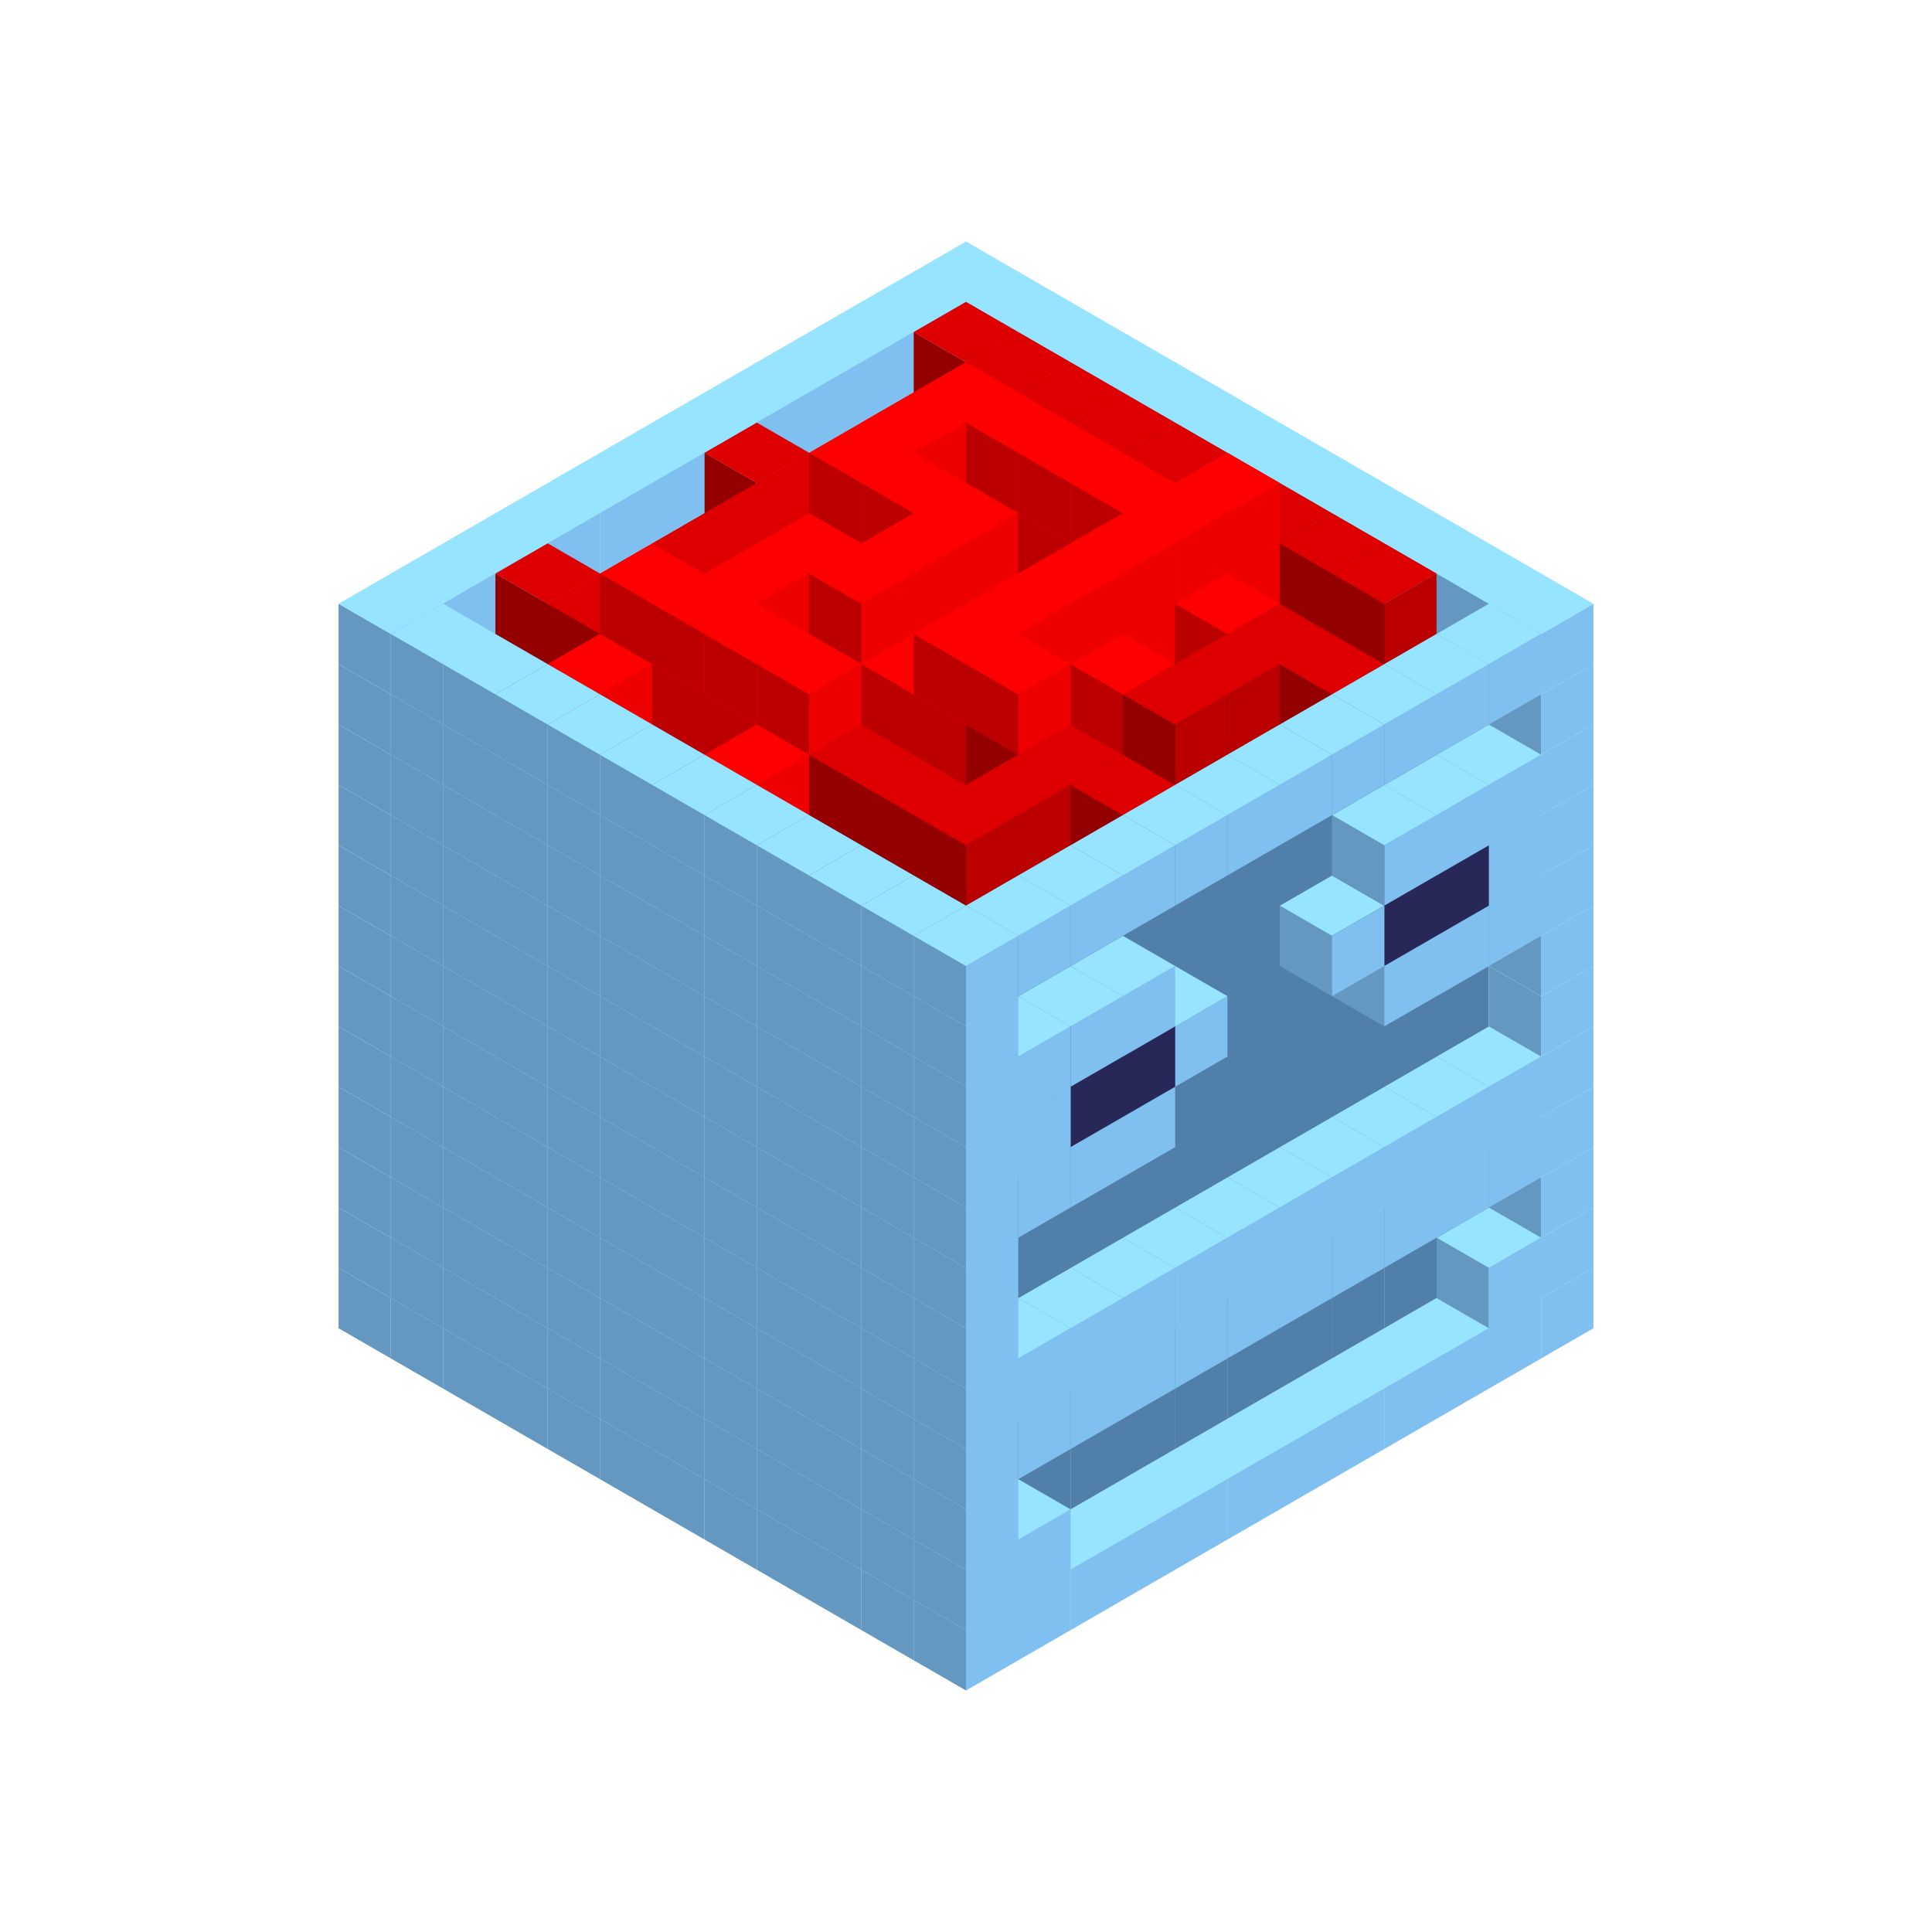 
<svg width='600' height='600' viewBox='4436371 5550000 3200000 3200000' xmlns='http://www.w3.org/2000/svg' xmlns:xlink='http://www.w3.org/1999/xlink'>
<use xlink:href='#v-0x0000009c-1' transform='translate(983738,3600000)'/>
<use xlink:href='#v-0x0000009c-1' transform='translate(1070341,3650000)'/>
<use xlink:href='#v-0x0000009c-1' transform='translate(1156944,3700000)'/>
<use xlink:href='#v-0x0000009c-1' transform='translate(1243547,3750000)'/>
<use xlink:href='#v-0x0000009c-1' transform='translate(1330150,3800000)'/>
<use xlink:href='#v-0x0000009c-1' transform='translate(1416753,3850000)'/>
<use xlink:href='#v-0x0000009c-1' transform='translate(1503356,3900000)'/>
<use xlink:href='#v-0x0000009c-1' transform='translate(1589959,3950000)'/>
<use xlink:href='#v-0x0000009c-1' transform='translate(1676562,4000000)'/>
<use xlink:href='#v-0x0000009c-1' transform='translate(1763165,4050000)'/>
<use xlink:href='#v-0x0000009c-1' transform='translate(1849768,4100000)'/>
<use xlink:href='#v-0x0000009c-1' transform='translate(2889004,3600000)'/>
<use xlink:href='#v-0x0000009c-1' transform='translate(2802401,3650000)'/>
<use xlink:href='#v-0x0000009c-1' transform='translate(2715798,3700000)'/>
<use xlink:href='#v-0x0000009c-1' transform='translate(2629195,3750000)'/>
<use xlink:href='#v-0x0000009c-1' transform='translate(2542592,3800000)'/>
<use xlink:href='#v-0x0000009c-1' transform='translate(2455989,3850000)'/>
<use xlink:href='#v-0x0000009c-1' transform='translate(2369386,3900000)'/>
<use xlink:href='#v-0x0000009c-1' transform='translate(2282783,3950000)'/>
<use xlink:href='#v-0x0000009c-1' transform='translate(2196180,4000000)'/>
<use xlink:href='#v-0x0000009c-1' transform='translate(2109577,4050000)'/>
<use xlink:href='#v-0x0000009c-1' transform='translate(2022974,4100000)'/>
<use xlink:href='#v-0x0000009c-1' transform='translate(1936371,4150000)'/>
<use xlink:href='#v-0x0000009c-1' transform='translate(983738,3500000)'/>
<use xlink:href='#v-0x0000009c-1' transform='translate(1070341,3550000)'/>
<use xlink:href='#v-0x0000009c-1' transform='translate(1156944,3600000)'/>
<use xlink:href='#v-0x0000009c-1' transform='translate(1243547,3650000)'/>
<use xlink:href='#v-0x0000009c-1' transform='translate(1330150,3700000)'/>
<use xlink:href='#v-0x0000009c-1' transform='translate(1416753,3750000)'/>
<use xlink:href='#v-0x0000009c-1' transform='translate(1503356,3800000)'/>
<use xlink:href='#v-0x0000009c-1' transform='translate(1589959,3850000)'/>
<use xlink:href='#v-0x0000009c-1' transform='translate(1676562,3900000)'/>
<use xlink:href='#v-0x0000009c-1' transform='translate(1763165,3950000)'/>
<use xlink:href='#v-0x0000009c-2' transform='translate(2715798,3500000)'/>
<use xlink:href='#v-0x0000009c-2' transform='translate(2629195,3550000)'/>
<use xlink:href='#v-0x0000009c-2' transform='translate(2542592,3600000)'/>
<use xlink:href='#v-0x0000009c-2' transform='translate(2455989,3650000)'/>
<use xlink:href='#v-0x0000009c-2' transform='translate(2369386,3700000)'/>
<use xlink:href='#v-0x0000009c-2' transform='translate(2282783,3750000)'/>
<use xlink:href='#v-0x0000009c-2' transform='translate(2196180,3800000)'/>
<use xlink:href='#v-0x0000009c-2' transform='translate(2109577,3850000)'/>
<use xlink:href='#v-0x0000009c-2' transform='translate(2022974,3900000)'/>
<use xlink:href='#v-0x0000009c-2' transform='translate(1936371,3950000)'/>
<use xlink:href='#v-0x0000009c-1' transform='translate(1849768,4000000)'/>
<use xlink:href='#v-0x0000009c-1' transform='translate(2889004,3500000)'/>
<use xlink:href='#v-0x0000009c-1' transform='translate(2802401,3550000)'/>
<use xlink:href='#v-0x0000009c-1' transform='translate(2022974,4000000)'/>
<use xlink:href='#v-0x0000009c-1' transform='translate(1936371,4050000)'/>
<use xlink:href='#v-0x0000009c-1' transform='translate(983738,3400000)'/>
<use xlink:href='#v-0x0000009c-1' transform='translate(1070341,3450000)'/>
<use xlink:href='#v-0x0000009c-1' transform='translate(1156944,3500000)'/>
<use xlink:href='#v-0x0000009c-1' transform='translate(1243547,3550000)'/>
<use xlink:href='#v-0x0000009c-1' transform='translate(1330150,3600000)'/>
<use xlink:href='#v-0x0000009c-1' transform='translate(1416753,3650000)'/>
<use xlink:href='#v-0x0000009c-1' transform='translate(1503356,3700000)'/>
<use xlink:href='#v-0x0000009c-1' transform='translate(1589959,3750000)'/>
<use xlink:href='#v-0x0000009c-1' transform='translate(1676562,3800000)'/>
<use xlink:href='#v-0x0000009c-1' transform='translate(1763165,3850000)'/>
<use xlink:href='#v-0x0000009c-2' transform='translate(2715798,3400000)'/>
<use xlink:href='#v-0x0000009c-2' transform='translate(2629195,3450000)'/>
<use xlink:href='#v-0x0000009c-2' transform='translate(2542592,3500000)'/>
<use xlink:href='#v-0x0000009c-2' transform='translate(2455989,3550000)'/>
<use xlink:href='#v-0x0000009c-2' transform='translate(2369386,3600000)'/>
<use xlink:href='#v-0x0000009c-2' transform='translate(2282783,3650000)'/>
<use xlink:href='#v-0x0000009c-2' transform='translate(2196180,3700000)'/>
<use xlink:href='#v-0x0000009c-2' transform='translate(2109577,3750000)'/>
<use xlink:href='#v-0x0000009c-2' transform='translate(2022974,3800000)'/>
<use xlink:href='#v-0x0000009c-2' transform='translate(1936371,3850000)'/>
<use xlink:href='#v-0x0000009c-1' transform='translate(1849768,3900000)'/>
<use xlink:href='#v-0x0000009c-1' transform='translate(2889004,3400000)'/>
<use xlink:href='#v-0x0000009c-1' transform='translate(1936371,3950000)'/>
<use xlink:href='#v-0x0000009c-1' transform='translate(983738,3300000)'/>
<use xlink:href='#v-0x0000009c-1' transform='translate(1070341,3350000)'/>
<use xlink:href='#v-0x0000009c-1' transform='translate(1156944,3400000)'/>
<use xlink:href='#v-0x0000009c-1' transform='translate(1243547,3450000)'/>
<use xlink:href='#v-0x0000009c-1' transform='translate(1330150,3500000)'/>
<use xlink:href='#v-0x0000009c-1' transform='translate(1416753,3550000)'/>
<use xlink:href='#v-0x0000009c-1' transform='translate(1503356,3600000)'/>
<use xlink:href='#v-0x0000009c-1' transform='translate(1589959,3650000)'/>
<use xlink:href='#v-0x0000009c-1' transform='translate(1676562,3700000)'/>
<use xlink:href='#v-0x0000009c-1' transform='translate(1763165,3750000)'/>
<use xlink:href='#v-0x0000009c-2' transform='translate(2715798,3300000)'/>
<use xlink:href='#v-0x0000009c-2' transform='translate(2629195,3350000)'/>
<use xlink:href='#v-0x0000009c-2' transform='translate(2542592,3400000)'/>
<use xlink:href='#v-0x0000009c-2' transform='translate(2455989,3450000)'/>
<use xlink:href='#v-0x0000009c-2' transform='translate(2369386,3500000)'/>
<use xlink:href='#v-0x0000009c-2' transform='translate(2282783,3550000)'/>
<use xlink:href='#v-0x0000009c-2' transform='translate(2196180,3600000)'/>
<use xlink:href='#v-0x0000009c-2' transform='translate(2109577,3650000)'/>
<use xlink:href='#v-0x0000009c-2' transform='translate(2022974,3700000)'/>
<use xlink:href='#v-0x0000009c-2' transform='translate(1936371,3750000)'/>
<use xlink:href='#v-0x0000009c-1' transform='translate(1849768,3800000)'/>
<use xlink:href='#v-0x0000009c-1' transform='translate(2889004,3300000)'/>
<use xlink:href='#v-0x0000009c-1' transform='translate(2802401,3350000)'/>
<use xlink:href='#v-0x0000009c-1' transform='translate(2715798,3400000)'/>
<use xlink:href='#v-0x0000009c-1' transform='translate(2629195,3450000)'/>
<use xlink:href='#v-0x0000009c-1' transform='translate(2542592,3500000)'/>
<use xlink:href='#v-0x0000009c-1' transform='translate(2455989,3550000)'/>
<use xlink:href='#v-0x0000009c-1' transform='translate(2369386,3600000)'/>
<use xlink:href='#v-0x0000009c-1' transform='translate(2282783,3650000)'/>
<use xlink:href='#v-0x0000009c-1' transform='translate(2196180,3700000)'/>
<use xlink:href='#v-0x0000009c-1' transform='translate(2109577,3750000)'/>
<use xlink:href='#v-0x0000009c-1' transform='translate(2022974,3800000)'/>
<use xlink:href='#v-0x0000009c-1' transform='translate(1936371,3850000)'/>
<use xlink:href='#v-0x0000009c-1' transform='translate(983738,3200000)'/>
<use xlink:href='#v-0x0000009c-1' transform='translate(1070341,3250000)'/>
<use xlink:href='#v-0x0000009c-1' transform='translate(1156944,3300000)'/>
<use xlink:href='#v-0x0000009c-1' transform='translate(1243547,3350000)'/>
<use xlink:href='#v-0x0000009c-1' transform='translate(1330150,3400000)'/>
<use xlink:href='#v-0x0000009c-1' transform='translate(1416753,3450000)'/>
<use xlink:href='#v-0x0000009c-1' transform='translate(1503356,3500000)'/>
<use xlink:href='#v-0x0000009c-1' transform='translate(1589959,3550000)'/>
<use xlink:href='#v-0x0000009c-1' transform='translate(1676562,3600000)'/>
<use xlink:href='#v-0x0000009c-1' transform='translate(1763165,3650000)'/>
<use xlink:href='#v-0x0000009c-2' transform='translate(2715798,3200000)'/>
<use xlink:href='#v-0x0000009c-2' transform='translate(2629195,3250000)'/>
<use xlink:href='#v-0x0000009c-2' transform='translate(2542592,3300000)'/>
<use xlink:href='#v-0x0000009c-2' transform='translate(2455989,3350000)'/>
<use xlink:href='#v-0x0000009c-2' transform='translate(2369386,3400000)'/>
<use xlink:href='#v-0x0000009c-2' transform='translate(2282783,3450000)'/>
<use xlink:href='#v-0x0000009c-2' transform='translate(2196180,3500000)'/>
<use xlink:href='#v-0x0000009c-2' transform='translate(2109577,3550000)'/>
<use xlink:href='#v-0x0000009c-2' transform='translate(2022974,3600000)'/>
<use xlink:href='#v-0x0000009c-2' transform='translate(1936371,3650000)'/>
<use xlink:href='#v-0x0000009c-1' transform='translate(1849768,3700000)'/>
<use xlink:href='#v-0x0000009c-1' transform='translate(2889004,3200000)'/>
<use xlink:href='#v-0x0000009c-1' transform='translate(2802401,3250000)'/>
<use xlink:href='#v-0x0000009c-1' transform='translate(2715798,3300000)'/>
<use xlink:href='#v-0x0000009c-1' transform='translate(2629195,3350000)'/>
<use xlink:href='#v-0x0000009c-1' transform='translate(2542592,3400000)'/>
<use xlink:href='#v-0x0000009c-1' transform='translate(2455989,3450000)'/>
<use xlink:href='#v-0x0000009c-1' transform='translate(2369386,3500000)'/>
<use xlink:href='#v-0x0000009c-1' transform='translate(2282783,3550000)'/>
<use xlink:href='#v-0x0000009c-1' transform='translate(2196180,3600000)'/>
<use xlink:href='#v-0x0000009c-1' transform='translate(2109577,3650000)'/>
<use xlink:href='#v-0x0000009c-1' transform='translate(2022974,3700000)'/>
<use xlink:href='#v-0x0000009c-1' transform='translate(1936371,3750000)'/>
<use xlink:href='#v-0x0000009c-1' transform='translate(983738,3100000)'/>
<use xlink:href='#v-0x0000009c-1' transform='translate(1070341,3150000)'/>
<use xlink:href='#v-0x0000009c-1' transform='translate(1156944,3200000)'/>
<use xlink:href='#v-0x0000009c-1' transform='translate(1243547,3250000)'/>
<use xlink:href='#v-0x0000009c-1' transform='translate(1330150,3300000)'/>
<use xlink:href='#v-0x0000009c-1' transform='translate(1416753,3350000)'/>
<use xlink:href='#v-0x0000009c-1' transform='translate(1503356,3400000)'/>
<use xlink:href='#v-0x0000009c-1' transform='translate(1589959,3450000)'/>
<use xlink:href='#v-0x0000009c-1' transform='translate(1676562,3500000)'/>
<use xlink:href='#v-0x0000009c-1' transform='translate(1763165,3550000)'/>
<use xlink:href='#v-0x0000009c-2' transform='translate(2715798,3100000)'/>
<use xlink:href='#v-0x0000009c-2' transform='translate(2629195,3150000)'/>
<use xlink:href='#v-0x0000009c-2' transform='translate(2542592,3200000)'/>
<use xlink:href='#v-0x0000009c-2' transform='translate(2455989,3250000)'/>
<use xlink:href='#v-0x0000009c-2' transform='translate(2369386,3300000)'/>
<use xlink:href='#v-0x0000009c-2' transform='translate(2282783,3350000)'/>
<use xlink:href='#v-0x0000009c-2' transform='translate(2196180,3400000)'/>
<use xlink:href='#v-0x0000009c-2' transform='translate(2109577,3450000)'/>
<use xlink:href='#v-0x0000009c-2' transform='translate(2022974,3500000)'/>
<use xlink:href='#v-0x0000009c-2' transform='translate(1936371,3550000)'/>
<use xlink:href='#v-0x0000009c-1' transform='translate(1849768,3600000)'/>
<use xlink:href='#v-0x0000009c-1' transform='translate(2889004,3100000)'/>
<use xlink:href='#v-0x0000009c-1' transform='translate(1936371,3650000)'/>
<use xlink:href='#v-0x0000009c-1' transform='translate(983738,3000000)'/>
<use xlink:href='#v-0x0000009c-1' transform='translate(1070341,3050000)'/>
<use xlink:href='#v-0x0000009c-1' transform='translate(1156944,3100000)'/>
<use xlink:href='#v-0x0000009c-1' transform='translate(1243547,3150000)'/>
<use xlink:href='#v-0x0000009c-1' transform='translate(1330150,3200000)'/>
<use xlink:href='#v-0x0000009c-1' transform='translate(1416753,3250000)'/>
<use xlink:href='#v-0x0000009c-1' transform='translate(1503356,3300000)'/>
<use xlink:href='#v-0x0000009c-1' transform='translate(1589959,3350000)'/>
<use xlink:href='#v-0x0000009c-1' transform='translate(1676562,3400000)'/>
<use xlink:href='#v-0x0000009c-1' transform='translate(1763165,3450000)'/>
<use xlink:href='#v-0x0000009c-2' transform='translate(2715798,3000000)'/>
<use xlink:href='#v-0x0000009c-2' transform='translate(2629195,3050000)'/>
<use xlink:href='#v-0x0000009c-2' transform='translate(2542592,3100000)'/>
<use xlink:href='#v-0x0000009c-2' transform='translate(2455989,3150000)'/>
<use xlink:href='#v-0x0000009c-2' transform='translate(2369386,3200000)'/>
<use xlink:href='#v-0x0000009c-2' transform='translate(2282783,3250000)'/>
<use xlink:href='#v-0x0000009c-2' transform='translate(2196180,3300000)'/>
<use xlink:href='#v-0x0000009c-2' transform='translate(2109577,3350000)'/>
<use xlink:href='#v-0x0000009c-2' transform='translate(2022974,3400000)'/>
<use xlink:href='#v-0x0000009c-2' transform='translate(1936371,3450000)'/>
<use xlink:href='#v-0x0000009c-1' transform='translate(1849768,3500000)'/>
<use xlink:href='#v-0x0000009c-1' transform='translate(2889004,3000000)'/>
<use xlink:href='#v-0x0000009c-1' transform='translate(1936371,3550000)'/>
<use xlink:href='#v-0x0000009c-1' transform='translate(983738,2900000)'/>
<use xlink:href='#v-0x0000009c-1' transform='translate(1070341,2950000)'/>
<use xlink:href='#v-0x0000009c-1' transform='translate(1156944,3000000)'/>
<use xlink:href='#v-0x0000009c-1' transform='translate(1243547,3050000)'/>
<use xlink:href='#v-0x0000009c-1' transform='translate(1330150,3100000)'/>
<use xlink:href='#v-0x0000009c-1' transform='translate(1416753,3150000)'/>
<use xlink:href='#v-0x0000009c-1' transform='translate(1503356,3200000)'/>
<use xlink:href='#v-0x0000009c-1' transform='translate(1589959,3250000)'/>
<use xlink:href='#v-0x0000009c-1' transform='translate(1676562,3300000)'/>
<use xlink:href='#v-0x0000009c-1' transform='translate(1763165,3350000)'/>
<use xlink:href='#v-0x0000009c-2' transform='translate(2715798,2900000)'/>
<use xlink:href='#v-0x0000009c-2' transform='translate(2629195,2950000)'/>
<use xlink:href='#v-0x0000009c-2' transform='translate(2542592,3000000)'/>
<use xlink:href='#v-0x0000009c-2' transform='translate(2455989,3050000)'/>
<use xlink:href='#v-0x0000009c-2' transform='translate(2369386,3100000)'/>
<use xlink:href='#v-0x0000009c-2' transform='translate(2282783,3150000)'/>
<use xlink:href='#v-0x0000009c-2' transform='translate(2196180,3200000)'/>
<use xlink:href='#v-0x0000009c-2' transform='translate(2109577,3250000)'/>
<use xlink:href='#v-0x0000009c-2' transform='translate(2022974,3300000)'/>
<use xlink:href='#v-0x0000009c-2' transform='translate(1936371,3350000)'/>
<use xlink:href='#v-0x0000009c-1' transform='translate(1849768,3400000)'/>
<use xlink:href='#v-0x0000009c-1' transform='translate(2889004,2900000)'/>
<use xlink:href='#v-0x0000009c-1' transform='translate(2802401,2950000)'/>
<use xlink:href='#v-0x0000009c-1' transform='translate(2715798,3000000)'/>
<use xlink:href='#v-0x0000009c-1' transform='translate(2629195,3050000)'/>
<use xlink:href='#v-0x0000009c-1' transform='translate(2196180,3300000)'/>
<use xlink:href='#v-0x0000009c-1' transform='translate(2109577,3350000)'/>
<use xlink:href='#v-0x0000009c-1' transform='translate(2022974,3400000)'/>
<use xlink:href='#v-0x0000009c-1' transform='translate(1936371,3450000)'/>
<use xlink:href='#v-0x0000009c-1' transform='translate(983738,2800000)'/>
<use xlink:href='#v-0x0000009c-1' transform='translate(1070341,2850000)'/>
<use xlink:href='#v-0x0000009c-1' transform='translate(1156944,2900000)'/>
<use xlink:href='#v-0x0000009c-1' transform='translate(1243547,2950000)'/>
<use xlink:href='#v-0x0000009c-1' transform='translate(1330150,3000000)'/>
<use xlink:href='#v-0x0000009c-1' transform='translate(1416753,3050000)'/>
<use xlink:href='#v-0x0000009c-1' transform='translate(1503356,3100000)'/>
<use xlink:href='#v-0x0000009c-1' transform='translate(1589959,3150000)'/>
<use xlink:href='#v-0x0000009c-1' transform='translate(1676562,3200000)'/>
<use xlink:href='#v-0x0000009c-1' transform='translate(1763165,3250000)'/>
<use xlink:href='#v-0x0000009c-2' transform='translate(2715798,2800000)'/>
<use xlink:href='#v-0x0000009c-2' transform='translate(2629195,2850000)'/>
<use xlink:href='#v-0x0000009c-2' transform='translate(2542592,2900000)'/>
<use xlink:href='#v-0x0000009c-2' transform='translate(2455989,2950000)'/>
<use xlink:href='#v-0x0000009c-2' transform='translate(2369386,3000000)'/>
<use xlink:href='#v-0x0000009c-2' transform='translate(2282783,3050000)'/>
<use xlink:href='#v-0x0000009c-2' transform='translate(2196180,3100000)'/>
<use xlink:href='#v-0x0000009c-2' transform='translate(2109577,3150000)'/>
<use xlink:href='#v-0x0000009c-2' transform='translate(2022974,3200000)'/>
<use xlink:href='#v-0x0000009c-2' transform='translate(1936371,3250000)'/>
<use xlink:href='#v-0x0000009c-1' transform='translate(1849768,3300000)'/>
<use xlink:href='#v-0x0000009c-1' transform='translate(2889004,2800000)'/>
<use xlink:href='#v-0x0000009c-1' transform='translate(2802401,2850000)'/>
<use xlink:href='#v-0x0000009c-3' transform='translate(2715798,2900000)'/>
<use xlink:href='#v-0x0000009c-3' transform='translate(2629195,2950000)'/>
<use xlink:href='#v-0x0000009c-1' transform='translate(2542592,3000000)'/>
<use xlink:href='#v-0x0000009c-1' transform='translate(2282783,3150000)'/>
<use xlink:href='#v-0x0000009c-3' transform='translate(2196180,3200000)'/>
<use xlink:href='#v-0x0000009c-3' transform='translate(2109577,3250000)'/>
<use xlink:href='#v-0x0000009c-1' transform='translate(2022974,3300000)'/>
<use xlink:href='#v-0x0000009c-1' transform='translate(1936371,3350000)'/>
<use xlink:href='#v-0x0000009c-1' transform='translate(983738,2700000)'/>
<use xlink:href='#v-0x0000009c-1' transform='translate(1070341,2750000)'/>
<use xlink:href='#v-0x0000009c-1' transform='translate(1156944,2800000)'/>
<use xlink:href='#v-0x0000009c-1' transform='translate(1243547,2850000)'/>
<use xlink:href='#v-0x0000009c-1' transform='translate(1330150,2900000)'/>
<use xlink:href='#v-0x0000009c-1' transform='translate(1416753,2950000)'/>
<use xlink:href='#v-0x0000009c-1' transform='translate(1503356,3000000)'/>
<use xlink:href='#v-0x0000009c-1' transform='translate(1589959,3050000)'/>
<use xlink:href='#v-0x0000009c-1' transform='translate(1676562,3100000)'/>
<use xlink:href='#v-0x0000009c-1' transform='translate(1763165,3150000)'/>
<use xlink:href='#v-0x0000009c-2' transform='translate(2715798,2700000)'/>
<use xlink:href='#v-0x0000009c-2' transform='translate(2629195,2750000)'/>
<use xlink:href='#v-0x0000009c-2' transform='translate(2542592,2800000)'/>
<use xlink:href='#v-0x0000009c-2' transform='translate(2455989,2850000)'/>
<use xlink:href='#v-0x0000009c-2' transform='translate(2369386,2900000)'/>
<use xlink:href='#v-0x0000009c-2' transform='translate(2282783,2950000)'/>
<use xlink:href='#v-0x0000009c-2' transform='translate(2196180,3000000)'/>
<use xlink:href='#v-0x0000009c-2' transform='translate(2109577,3050000)'/>
<use xlink:href='#v-0x0000009c-2' transform='translate(2022974,3100000)'/>
<use xlink:href='#v-0x0000009c-2' transform='translate(1936371,3150000)'/>
<use xlink:href='#v-0x0000009c-1' transform='translate(1849768,3200000)'/>
<use xlink:href='#v-0x0000009c-1' transform='translate(2889004,2700000)'/>
<use xlink:href='#v-0x0000009c-1' transform='translate(2802401,2750000)'/>
<use xlink:href='#v-0x0000009c-1' transform='translate(2715798,2800000)'/>
<use xlink:href='#v-0x0000009c-1' transform='translate(2629195,2850000)'/>
<use xlink:href='#v-0x0000009c-1' transform='translate(2196180,3100000)'/>
<use xlink:href='#v-0x0000009c-1' transform='translate(2109577,3150000)'/>
<use xlink:href='#v-0x0000009c-1' transform='translate(2022974,3200000)'/>
<use xlink:href='#v-0x0000009c-1' transform='translate(1936371,3250000)'/>
<use xlink:href='#v-0x0000009c-1' transform='translate(983738,2600000)'/>
<use xlink:href='#v-0x0000009c-4' transform='translate(1936371,2150000)'/>
<use xlink:href='#v-0x0000009c-4' transform='translate(1849768,2200000)'/>
<use xlink:href='#v-0x0000009c-4' transform='translate(1763165,2250000)'/>
<use xlink:href='#v-0x0000009c-4' transform='translate(1676562,2300000)'/>
<use xlink:href='#v-0x0000009c-4' transform='translate(1589959,2350000)'/>
<use xlink:href='#v-0x0000009c-4' transform='translate(1503356,2400000)'/>
<use xlink:href='#v-0x0000009c-4' transform='translate(1416753,2450000)'/>
<use xlink:href='#v-0x0000009c-4' transform='translate(1330150,2500000)'/>
<use xlink:href='#v-0x0000009c-4' transform='translate(1243547,2550000)'/>
<use xlink:href='#v-0x0000009c-4' transform='translate(1156944,2600000)'/>
<use xlink:href='#v-0x0000009c-1' transform='translate(1070341,2650000)'/>
<use xlink:href='#v-0x0000009c-4' transform='translate(2022974,2200000)'/>
<use xlink:href='#v-0x0000009c-4' transform='translate(1936371,2250000)'/>
<use xlink:href='#v-0x0000009c-4' transform='translate(1849768,2300000)'/>
<use xlink:href='#v-0x0000009c-4' transform='translate(1763165,2350000)'/>
<use xlink:href='#v-0x0000009c-4' transform='translate(1676562,2400000)'/>
<use xlink:href='#v-0x0000009c-4' transform='translate(1589959,2450000)'/>
<use xlink:href='#v-0x0000009c-4' transform='translate(1503356,2500000)'/>
<use xlink:href='#v-0x0000009c-4' transform='translate(1416753,2550000)'/>
<use xlink:href='#v-0x0000009c-4' transform='translate(1330150,2600000)'/>
<use xlink:href='#v-0x0000009c-4' transform='translate(1243547,2650000)'/>
<use xlink:href='#v-0x0000009c-1' transform='translate(1156944,2700000)'/>
<use xlink:href='#v-0x0000009c-4' transform='translate(2109577,2250000)'/>
<use xlink:href='#v-0x0000009c-4' transform='translate(2022974,2300000)'/>
<use xlink:href='#v-0x0000009c-4' transform='translate(1936371,2350000)'/>
<use xlink:href='#v-0x0000009c-4' transform='translate(1849768,2400000)'/>
<use xlink:href='#v-0x0000009c-4' transform='translate(1763165,2450000)'/>
<use xlink:href='#v-0x0000009c-4' transform='translate(1676562,2500000)'/>
<use xlink:href='#v-0x0000009c-4' transform='translate(1589959,2550000)'/>
<use xlink:href='#v-0x0000009c-4' transform='translate(1503356,2600000)'/>
<use xlink:href='#v-0x0000009c-4' transform='translate(1416753,2650000)'/>
<use xlink:href='#v-0x0000009c-4' transform='translate(1330150,2700000)'/>
<use xlink:href='#v-0x0000009c-1' transform='translate(1243547,2750000)'/>
<use xlink:href='#v-0x0000009c-4' transform='translate(2196180,2300000)'/>
<use xlink:href='#v-0x0000009c-4' transform='translate(2109577,2350000)'/>
<use xlink:href='#v-0x0000009c-4' transform='translate(2022974,2400000)'/>
<use xlink:href='#v-0x0000009c-4' transform='translate(1936371,2450000)'/>
<use xlink:href='#v-0x0000009c-4' transform='translate(1849768,2500000)'/>
<use xlink:href='#v-0x0000009c-4' transform='translate(1763165,2550000)'/>
<use xlink:href='#v-0x0000009c-4' transform='translate(1676562,2600000)'/>
<use xlink:href='#v-0x0000009c-4' transform='translate(1589959,2650000)'/>
<use xlink:href='#v-0x0000009c-4' transform='translate(1503356,2700000)'/>
<use xlink:href='#v-0x0000009c-4' transform='translate(1416753,2750000)'/>
<use xlink:href='#v-0x0000009c-1' transform='translate(1330150,2800000)'/>
<use xlink:href='#v-0x0000009c-4' transform='translate(2282783,2350000)'/>
<use xlink:href='#v-0x0000009c-4' transform='translate(2196180,2400000)'/>
<use xlink:href='#v-0x0000009c-4' transform='translate(2109577,2450000)'/>
<use xlink:href='#v-0x0000009c-4' transform='translate(2022974,2500000)'/>
<use xlink:href='#v-0x0000009c-4' transform='translate(1936371,2550000)'/>
<use xlink:href='#v-0x0000009c-4' transform='translate(1849768,2600000)'/>
<use xlink:href='#v-0x0000009c-4' transform='translate(1763165,2650000)'/>
<use xlink:href='#v-0x0000009c-4' transform='translate(1676562,2700000)'/>
<use xlink:href='#v-0x0000009c-4' transform='translate(1589959,2750000)'/>
<use xlink:href='#v-0x0000009c-4' transform='translate(1503356,2800000)'/>
<use xlink:href='#v-0x0000009c-1' transform='translate(1416753,2850000)'/>
<use xlink:href='#v-0x0000009c-4' transform='translate(2369386,2400000)'/>
<use xlink:href='#v-0x0000009c-4' transform='translate(2282783,2450000)'/>
<use xlink:href='#v-0x0000009c-4' transform='translate(2196180,2500000)'/>
<use xlink:href='#v-0x0000009c-4' transform='translate(2109577,2550000)'/>
<use xlink:href='#v-0x0000009c-4' transform='translate(2022974,2600000)'/>
<use xlink:href='#v-0x0000009c-4' transform='translate(1936371,2650000)'/>
<use xlink:href='#v-0x0000009c-4' transform='translate(1849768,2700000)'/>
<use xlink:href='#v-0x0000009c-4' transform='translate(1763165,2750000)'/>
<use xlink:href='#v-0x0000009c-4' transform='translate(1676562,2800000)'/>
<use xlink:href='#v-0x0000009c-4' transform='translate(1589959,2850000)'/>
<use xlink:href='#v-0x0000009c-1' transform='translate(1503356,2900000)'/>
<use xlink:href='#v-0x0000009c-4' transform='translate(2455989,2450000)'/>
<use xlink:href='#v-0x0000009c-4' transform='translate(2369386,2500000)'/>
<use xlink:href='#v-0x0000009c-4' transform='translate(2282783,2550000)'/>
<use xlink:href='#v-0x0000009c-4' transform='translate(2196180,2600000)'/>
<use xlink:href='#v-0x0000009c-4' transform='translate(2109577,2650000)'/>
<use xlink:href='#v-0x0000009c-4' transform='translate(2022974,2700000)'/>
<use xlink:href='#v-0x0000009c-4' transform='translate(1936371,2750000)'/>
<use xlink:href='#v-0x0000009c-4' transform='translate(1849768,2800000)'/>
<use xlink:href='#v-0x0000009c-4' transform='translate(1763165,2850000)'/>
<use xlink:href='#v-0x0000009c-4' transform='translate(1676562,2900000)'/>
<use xlink:href='#v-0x0000009c-1' transform='translate(1589959,2950000)'/>
<use xlink:href='#v-0x0000009c-4' transform='translate(2542592,2500000)'/>
<use xlink:href='#v-0x0000009c-4' transform='translate(2455989,2550000)'/>
<use xlink:href='#v-0x0000009c-4' transform='translate(2369386,2600000)'/>
<use xlink:href='#v-0x0000009c-4' transform='translate(2282783,2650000)'/>
<use xlink:href='#v-0x0000009c-4' transform='translate(2196180,2700000)'/>
<use xlink:href='#v-0x0000009c-4' transform='translate(2109577,2750000)'/>
<use xlink:href='#v-0x0000009c-4' transform='translate(2022974,2800000)'/>
<use xlink:href='#v-0x0000009c-4' transform='translate(1936371,2850000)'/>
<use xlink:href='#v-0x0000009c-4' transform='translate(1849768,2900000)'/>
<use xlink:href='#v-0x0000009c-4' transform='translate(1763165,2950000)'/>
<use xlink:href='#v-0x0000009c-1' transform='translate(1676562,3000000)'/>
<use xlink:href='#v-0x0000009c-4' transform='translate(2629195,2550000)'/>
<use xlink:href='#v-0x0000009c-4' transform='translate(2542592,2600000)'/>
<use xlink:href='#v-0x0000009c-4' transform='translate(2455989,2650000)'/>
<use xlink:href='#v-0x0000009c-4' transform='translate(2369386,2700000)'/>
<use xlink:href='#v-0x0000009c-4' transform='translate(2282783,2750000)'/>
<use xlink:href='#v-0x0000009c-4' transform='translate(2196180,2800000)'/>
<use xlink:href='#v-0x0000009c-4' transform='translate(2109577,2850000)'/>
<use xlink:href='#v-0x0000009c-4' transform='translate(2022974,2900000)'/>
<use xlink:href='#v-0x0000009c-4' transform='translate(1936371,2950000)'/>
<use xlink:href='#v-0x0000009c-4' transform='translate(1849768,3000000)'/>
<use xlink:href='#v-0x0000009c-1' transform='translate(1763165,3050000)'/>
<use xlink:href='#v-0x0000009c-2' transform='translate(2715798,2600000)'/>
<use xlink:href='#v-0x0000009c-2' transform='translate(2629195,2650000)'/>
<use xlink:href='#v-0x0000009c-2' transform='translate(2542592,2700000)'/>
<use xlink:href='#v-0x0000009c-2' transform='translate(2455989,2750000)'/>
<use xlink:href='#v-0x0000009c-2' transform='translate(2369386,2800000)'/>
<use xlink:href='#v-0x0000009c-2' transform='translate(2282783,2850000)'/>
<use xlink:href='#v-0x0000009c-2' transform='translate(2196180,2900000)'/>
<use xlink:href='#v-0x0000009c-2' transform='translate(2109577,2950000)'/>
<use xlink:href='#v-0x0000009c-2' transform='translate(2022974,3000000)'/>
<use xlink:href='#v-0x0000009c-2' transform='translate(1936371,3050000)'/>
<use xlink:href='#v-0x0000009c-1' transform='translate(1849768,3100000)'/>
<use xlink:href='#v-0x0000009c-1' transform='translate(2889004,2600000)'/>
<use xlink:href='#v-0x0000009c-1' transform='translate(1936371,3150000)'/>
<use xlink:href='#v-0x0000009c-1' transform='translate(1936371,1950000)'/>
<use xlink:href='#v-0x0000009c-1' transform='translate(1849768,2000000)'/>
<use xlink:href='#v-0x0000009c-1' transform='translate(1763165,2050000)'/>
<use xlink:href='#v-0x0000009c-1' transform='translate(1676562,2100000)'/>
<use xlink:href='#v-0x0000009c-1' transform='translate(1589959,2150000)'/>
<use xlink:href='#v-0x0000009c-1' transform='translate(1503356,2200000)'/>
<use xlink:href='#v-0x0000009c-1' transform='translate(1416753,2250000)'/>
<use xlink:href='#v-0x0000009c-1' transform='translate(1330150,2300000)'/>
<use xlink:href='#v-0x0000009c-1' transform='translate(1243547,2350000)'/>
<use xlink:href='#v-0x0000009c-1' transform='translate(1156944,2400000)'/>
<use xlink:href='#v-0x0000009c-1' transform='translate(1070341,2450000)'/>
<use xlink:href='#v-0x0000009c-1' transform='translate(983738,2500000)'/>
<use xlink:href='#v-0x0000009c-1' transform='translate(2022974,2000000)'/>
<use xlink:href='#v-0x0000009c-5' transform='translate(1936371,2050000)'/>
<use xlink:href='#v-0x0000009c-5' transform='translate(1589959,2250000)'/>
<use xlink:href='#v-0x0000009c-5' transform='translate(1243547,2450000)'/>
<use xlink:href='#v-0x0000009c-1' transform='translate(1070341,2550000)'/>
<use xlink:href='#v-0x0000009c-1' transform='translate(2109577,2050000)'/>
<use xlink:href='#v-0x0000009c-5' transform='translate(2022974,2100000)'/>
<use xlink:href='#v-0x0000009c-5' transform='translate(1936371,2150000)'/>
<use xlink:href='#v-0x0000009c-5' transform='translate(1849768,2200000)'/>
<use xlink:href='#v-0x0000009c-5' transform='translate(1676562,2300000)'/>
<use xlink:href='#v-0x0000009c-5' transform='translate(1589959,2350000)'/>
<use xlink:href='#v-0x0000009c-5' transform='translate(1503356,2400000)'/>
<use xlink:href='#v-0x0000009c-5' transform='translate(1330150,2500000)'/>
<use xlink:href='#v-0x0000009c-1' transform='translate(1156944,2600000)'/>
<use xlink:href='#v-0x0000009c-1' transform='translate(2196180,2100000)'/>
<use xlink:href='#v-0x0000009c-5' transform='translate(2109577,2150000)'/>
<use xlink:href='#v-0x0000009c-6' transform='translate(1936371,2250000)'/>
<use xlink:href='#v-0x0000009c-6' transform='translate(1849768,2300000)'/>
<use xlink:href='#v-0x0000009c-6' transform='translate(1763165,2350000)'/>
<use xlink:href='#v-0x0000009c-5' transform='translate(1589959,2450000)'/>
<use xlink:href='#v-0x0000009c-6' transform='translate(1416753,2550000)'/>
<use xlink:href='#v-0x0000009c-6' transform='translate(1330150,2600000)'/>
<use xlink:href='#v-0x0000009c-1' transform='translate(1243547,2650000)'/>
<use xlink:href='#v-0x0000009c-1' transform='translate(2282783,2150000)'/>
<use xlink:href='#v-0x0000009c-5' transform='translate(2196180,2200000)'/>
<use xlink:href='#v-0x0000009c-6' transform='translate(2109577,2250000)'/>
<use xlink:href='#v-0x0000009c-6' transform='translate(2022974,2300000)'/>
<use xlink:href='#v-0x0000009c-6' transform='translate(1849768,2400000)'/>
<use xlink:href='#v-0x0000009c-6' transform='translate(1676562,2500000)'/>
<use xlink:href='#v-0x0000009c-6' transform='translate(1589959,2550000)'/>
<use xlink:href='#v-0x0000009c-6' transform='translate(1503356,2600000)'/>
<use xlink:href='#v-0x0000009c-1' transform='translate(1330150,2700000)'/>
<use xlink:href='#v-0x0000009c-1' transform='translate(2369386,2200000)'/>
<use xlink:href='#v-0x0000009c-5' transform='translate(2282783,2250000)'/>
<use xlink:href='#v-0x0000009c-6' transform='translate(2109577,2350000)'/>
<use xlink:href='#v-0x0000009c-6' transform='translate(1936371,2450000)'/>
<use xlink:href='#v-0x0000009c-6' transform='translate(1849768,2500000)'/>
<use xlink:href='#v-0x0000009c-6' transform='translate(1763165,2550000)'/>
<use xlink:href='#v-0x0000009c-6' transform='translate(1589959,2650000)'/>
<use xlink:href='#v-0x0000009c-1' transform='translate(1416753,2750000)'/>
<use xlink:href='#v-0x0000009c-1' transform='translate(2455989,2250000)'/>
<use xlink:href='#v-0x0000009c-5' transform='translate(2369386,2300000)'/>
<use xlink:href='#v-0x0000009c-6' transform='translate(2196180,2400000)'/>
<use xlink:href='#v-0x0000009c-6' transform='translate(2022974,2500000)'/>
<use xlink:href='#v-0x0000009c-6' transform='translate(1849768,2600000)'/>
<use xlink:href='#v-0x0000009c-6' transform='translate(1676562,2700000)'/>
<use xlink:href='#v-0x0000009c-6' transform='translate(1589959,2750000)'/>
<use xlink:href='#v-0x0000009c-1' transform='translate(1503356,2800000)'/>
<use xlink:href='#v-0x0000009c-1' transform='translate(2542592,2300000)'/>
<use xlink:href='#v-0x0000009c-5' transform='translate(2455989,2350000)'/>
<use xlink:href='#v-0x0000009c-6' transform='translate(2369386,2400000)'/>
<use xlink:href='#v-0x0000009c-6' transform='translate(2282783,2450000)'/>
<use xlink:href='#v-0x0000009c-6' transform='translate(2196180,2500000)'/>
<use xlink:href='#v-0x0000009c-6' transform='translate(2109577,2550000)'/>
<use xlink:href='#v-0x0000009c-6' transform='translate(2022974,2600000)'/>
<use xlink:href='#v-0x0000009c-6' transform='translate(1936371,2650000)'/>
<use xlink:href='#v-0x0000009c-5' transform='translate(1763165,2750000)'/>
<use xlink:href='#v-0x0000009c-1' transform='translate(1589959,2850000)'/>
<use xlink:href='#v-0x0000009c-1' transform='translate(2629195,2350000)'/>
<use xlink:href='#v-0x0000009c-5' transform='translate(2542592,2400000)'/>
<use xlink:href='#v-0x0000009c-6' transform='translate(2369386,2500000)'/>
<use xlink:href='#v-0x0000009c-6' transform='translate(2196180,2600000)'/>
<use xlink:href='#v-0x0000009c-5' transform='translate(2022974,2700000)'/>
<use xlink:href='#v-0x0000009c-5' transform='translate(1849768,2800000)'/>
<use xlink:href='#v-0x0000009c-1' transform='translate(1676562,2900000)'/>
<use xlink:href='#v-0x0000009c-1' transform='translate(2715798,2400000)'/>
<use xlink:href='#v-0x0000009c-5' transform='translate(2629195,2450000)'/>
<use xlink:href='#v-0x0000009c-5' transform='translate(2455989,2550000)'/>
<use xlink:href='#v-0x0000009c-5' transform='translate(2369386,2600000)'/>
<use xlink:href='#v-0x0000009c-5' transform='translate(2282783,2650000)'/>
<use xlink:href='#v-0x0000009c-5' transform='translate(2109577,2750000)'/>
<use xlink:href='#v-0x0000009c-5' transform='translate(2022974,2800000)'/>
<use xlink:href='#v-0x0000009c-5' transform='translate(1936371,2850000)'/>
<use xlink:href='#v-0x0000009c-1' transform='translate(1763165,2950000)'/>
<use xlink:href='#v-0x0000009c-1' transform='translate(2802401,2450000)'/>
<use xlink:href='#v-0x0000009c-5' transform='translate(2542592,2600000)'/>
<use xlink:href='#v-0x0000009c-5' transform='translate(2196180,2800000)'/>
<use xlink:href='#v-0x0000009c-1' transform='translate(1849768,3000000)'/>
<use xlink:href='#v-0x0000009c-1' transform='translate(2889004,2500000)'/>
<use xlink:href='#v-0x0000009c-1' transform='translate(2802401,2550000)'/>
<use xlink:href='#v-0x0000009c-1' transform='translate(2715798,2600000)'/>
<use xlink:href='#v-0x0000009c-1' transform='translate(2629195,2650000)'/>
<use xlink:href='#v-0x0000009c-1' transform='translate(2542592,2700000)'/>
<use xlink:href='#v-0x0000009c-1' transform='translate(2455989,2750000)'/>
<use xlink:href='#v-0x0000009c-1' transform='translate(2369386,2800000)'/>
<use xlink:href='#v-0x0000009c-1' transform='translate(2282783,2850000)'/>
<use xlink:href='#v-0x0000009c-1' transform='translate(2196180,2900000)'/>
<use xlink:href='#v-0x0000009c-1' transform='translate(2109577,2950000)'/>
<use xlink:href='#v-0x0000009c-1' transform='translate(2022974,3000000)'/>
<use xlink:href='#v-0x0000009c-1' transform='translate(1936371,3050000)'/>
<use xlink:href='#v-0x0000009c-6' transform='translate(1936371,2150000)'/>
<use xlink:href='#v-0x0000009c-6' transform='translate(1849768,2200000)'/>
<use xlink:href='#v-0x0000009c-6' transform='translate(1763165,2250000)'/>
<use xlink:href='#v-0x0000009c-6' transform='translate(1416753,2450000)'/>
<use xlink:href='#v-0x0000009c-6' transform='translate(2022974,2200000)'/>
<use xlink:href='#v-0x0000009c-6' transform='translate(1849768,2300000)'/>
<use xlink:href='#v-0x0000009c-6' transform='translate(1676562,2400000)'/>
<use xlink:href='#v-0x0000009c-6' transform='translate(1589959,2450000)'/>
<use xlink:href='#v-0x0000009c-6' transform='translate(1503356,2500000)'/>
<use xlink:href='#v-0x0000009c-6' transform='translate(2109577,2250000)'/>
<use xlink:href='#v-0x0000009c-6' transform='translate(1936371,2350000)'/>
<use xlink:href='#v-0x0000009c-6' transform='translate(1849768,2400000)'/>
<use xlink:href='#v-0x0000009c-6' transform='translate(1763165,2450000)'/>
<use xlink:href='#v-0x0000009c-6' transform='translate(1589959,2550000)'/>
<use xlink:href='#v-0x0000009c-6' transform='translate(2196180,2300000)'/>
<use xlink:href='#v-0x0000009c-6' transform='translate(1676562,2600000)'/>
<use xlink:href='#v-0x0000009c-6' transform='translate(2369386,2300000)'/>
<use xlink:href='#v-0x0000009c-6' transform='translate(2282783,2350000)'/>
<use xlink:href='#v-0x0000009c-6' transform='translate(2196180,2400000)'/>
<use xlink:href='#v-0x0000009c-6' transform='translate(2109577,2450000)'/>
<use xlink:href='#v-0x0000009c-6' transform='translate(2022974,2500000)'/>
<use xlink:href='#v-0x0000009c-6' transform='translate(1936371,2550000)'/>
<use xlink:href='#v-0x0000009c-6' transform='translate(2022974,2600000)'/>
<defs>
<g id='v-0x0000009c-1'>
<polygon points='4100000,4100000 4100000,4200000 4013397,4150000 4013397,4050000' fill='#6498c0'/>
<polygon points='4100000,4100000 4100000,4200000 4186602,4150000 4186602,4050000' fill='#80c0f0'/>
<polygon points='4100000,4100000 4013397,4050000 4100000,4000000 4186602,4050000' fill='#96e4ff'/>
</g>
<g id='v-0x0000009c-2'>
<polygon points='4100000,4100000 4100000,4200000 4013397,4150000 4013397,4050000' fill='#406488'/>
<polygon points='4100000,4100000 4100000,4200000 4186602,4150000 4186602,4050000' fill='#5080aa'/>
<polygon points='4100000,4100000 4013397,4050000 4100000,4000000 4186602,4050000' fill='#6096cc'/>
</g>
<g id='v-0x0000009c-3'>
<polygon points='4100000,4100000 4100000,4200000 4013397,4150000 4013397,4050000' fill='#202044'/>
<polygon points='4100000,4100000 4100000,4200000 4186602,4150000 4186602,4050000' fill='#282858'/>
<polygon points='4100000,4100000 4013397,4050000 4100000,4000000 4186602,4050000' fill='#303066'/>
</g>
<g id='v-0x0000009c-4'>
<polygon points='4100000,4100000 4100000,4200000 4013397,4150000 4013397,4050000' fill='#340000'/>
<polygon points='4100000,4100000 4100000,4200000 4186602,4150000 4186602,4050000' fill='#440000'/>
<polygon points='4100000,4100000 4013397,4050000 4100000,4000000 4186602,4050000' fill='#4e0000'/>
</g>
<g id='v-0x0000009c-5'>
<polygon points='4100000,4100000 4100000,4200000 4013397,4150000 4013397,4050000' fill='#940000'/>
<polygon points='4100000,4100000 4100000,4200000 4186602,4150000 4186602,4050000' fill='#bb0000'/>
<polygon points='4100000,4100000 4013397,4050000 4100000,4000000 4186602,4050000' fill='#de0000'/>
</g>
<g id='v-0x0000009c-6'>
<polygon points='4100000,4100000 4100000,4200000 4013397,4150000 4013397,4050000' fill='#bc0000'/>
<polygon points='4100000,4100000 4100000,4200000 4186602,4150000 4186602,4050000' fill='#ee0000'/>
<polygon points='4100000,4100000 4013397,4050000 4100000,4000000 4186602,4050000' fill='#ff0000'/>
</g>
</defs>
</svg>
